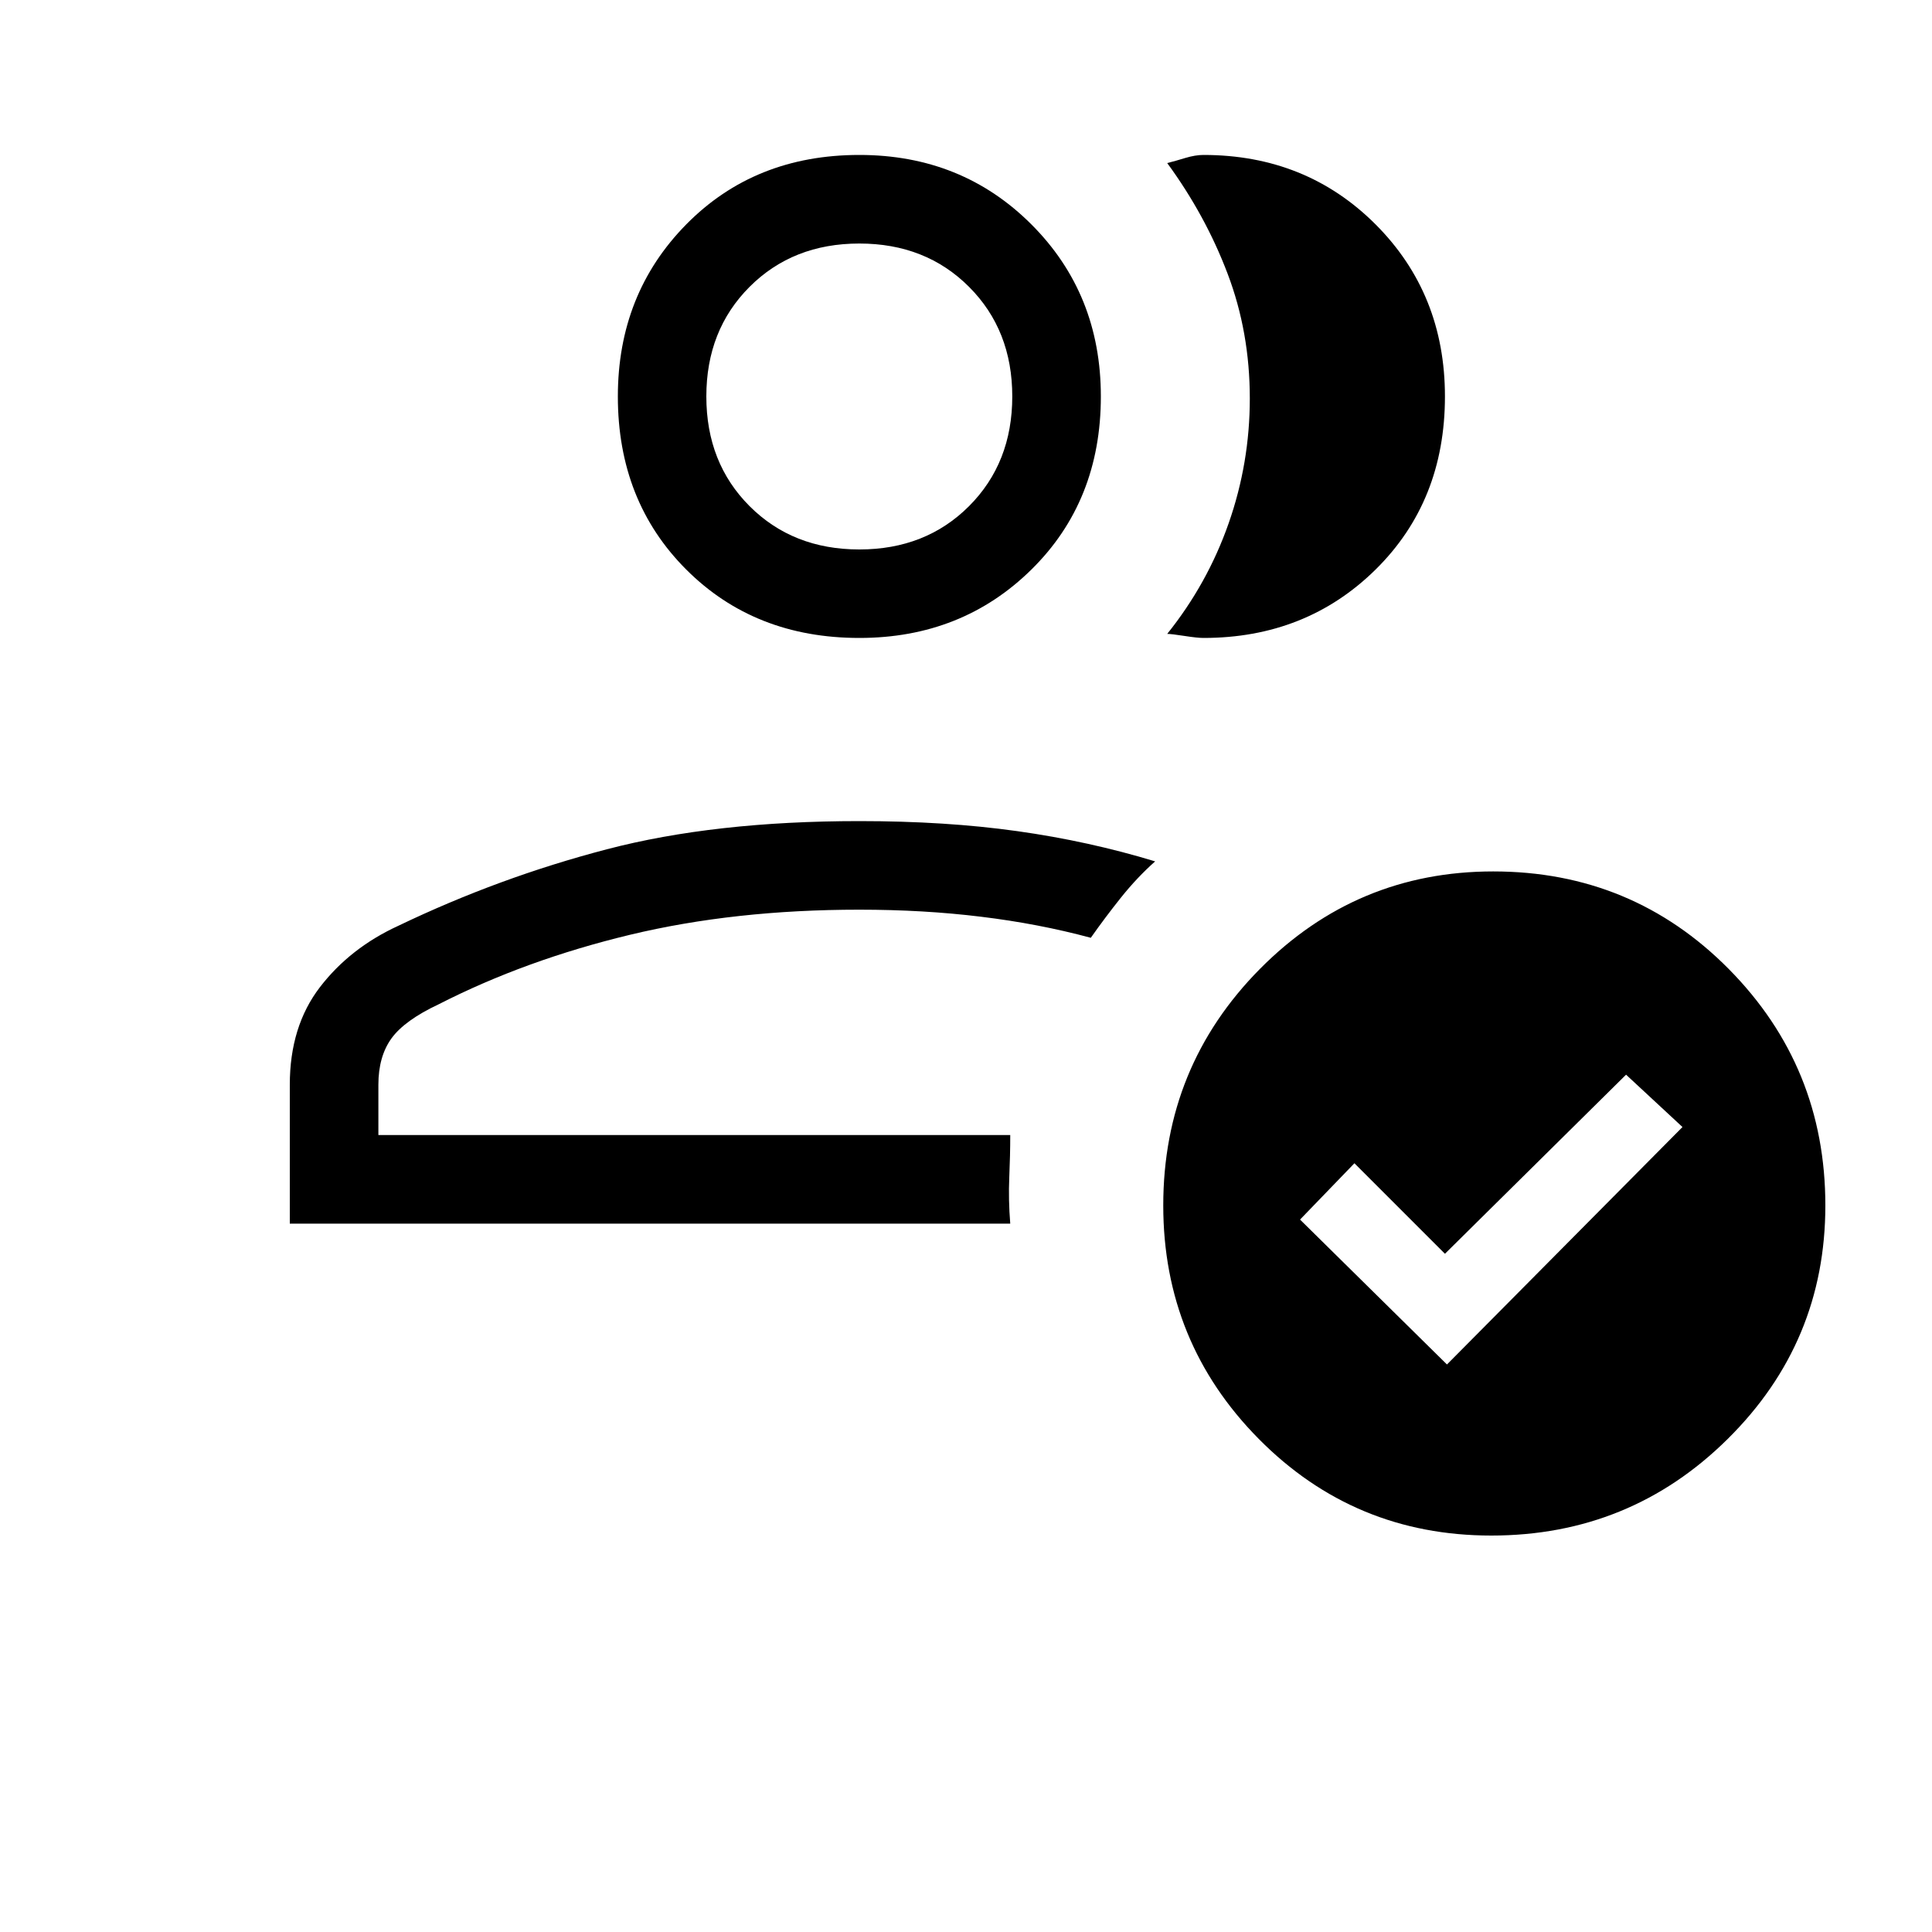 <svg xmlns="http://www.w3.org/2000/svg" height="20" width="20"><path d="M3 12.667v-1.438q0-.604.312-1.01.313-.407.813-.636 1.042-.5 2.156-.791Q7.396 8.5 8.896 8.5q.896 0 1.635.104.74.104 1.427.313-.187.166-.354.375-.166.208-.312.416-.542-.146-1.136-.218-.594-.073-1.26-.073-1.292 0-2.375.26-1.083.261-1.979.719-.354.166-.49.354-.135.188-.135.479v.521h6.541q0 .208-.01.438-.01.229.01.479Zm.917-.917h6.541Zm4.979-5.146q-1.084 0-1.792-.708t-.708-1.792q0-1.062.708-1.781.708-.719 1.792-.719 1.062 0 1.781.719.719.719.719 1.781 0 1.084-.719 1.792t-1.781.708Zm0-.916q.687 0 1.135-.448.448-.448.448-1.136 0-.687-.448-1.135-.448-.448-1.135-.448-.688 0-1.136.448-.448.448-.448 1.135 0 .688.448 1.136.448.448 1.136.448Zm0-1.584Zm6.062 0q0 1.084-.718 1.792-.719.708-1.782.708-.062 0-.198-.021-.135-.021-.177-.021.417-.52.636-1.145.219-.625.219-1.292 0-.687-.23-1.292-.229-.604-.625-1.145.084-.021.188-.053.104-.031.187-.031 1.063 0 1.782.719.718.719.718 1.781Zm.48 11.792q-1.417 0-2.407-1-.989-1-.989-2.417 0-1.437 1-2.448 1-1.01 2.416-1.01 1.438 0 2.438 1.01 1 1.011 1 2.448 0 1.417-1.011 2.417-1.01 1-2.447 1Zm-.459-1.771 2.438-2.458-.584-.542-1.875 1.854-.937-.937-.563.583Z"/></svg>